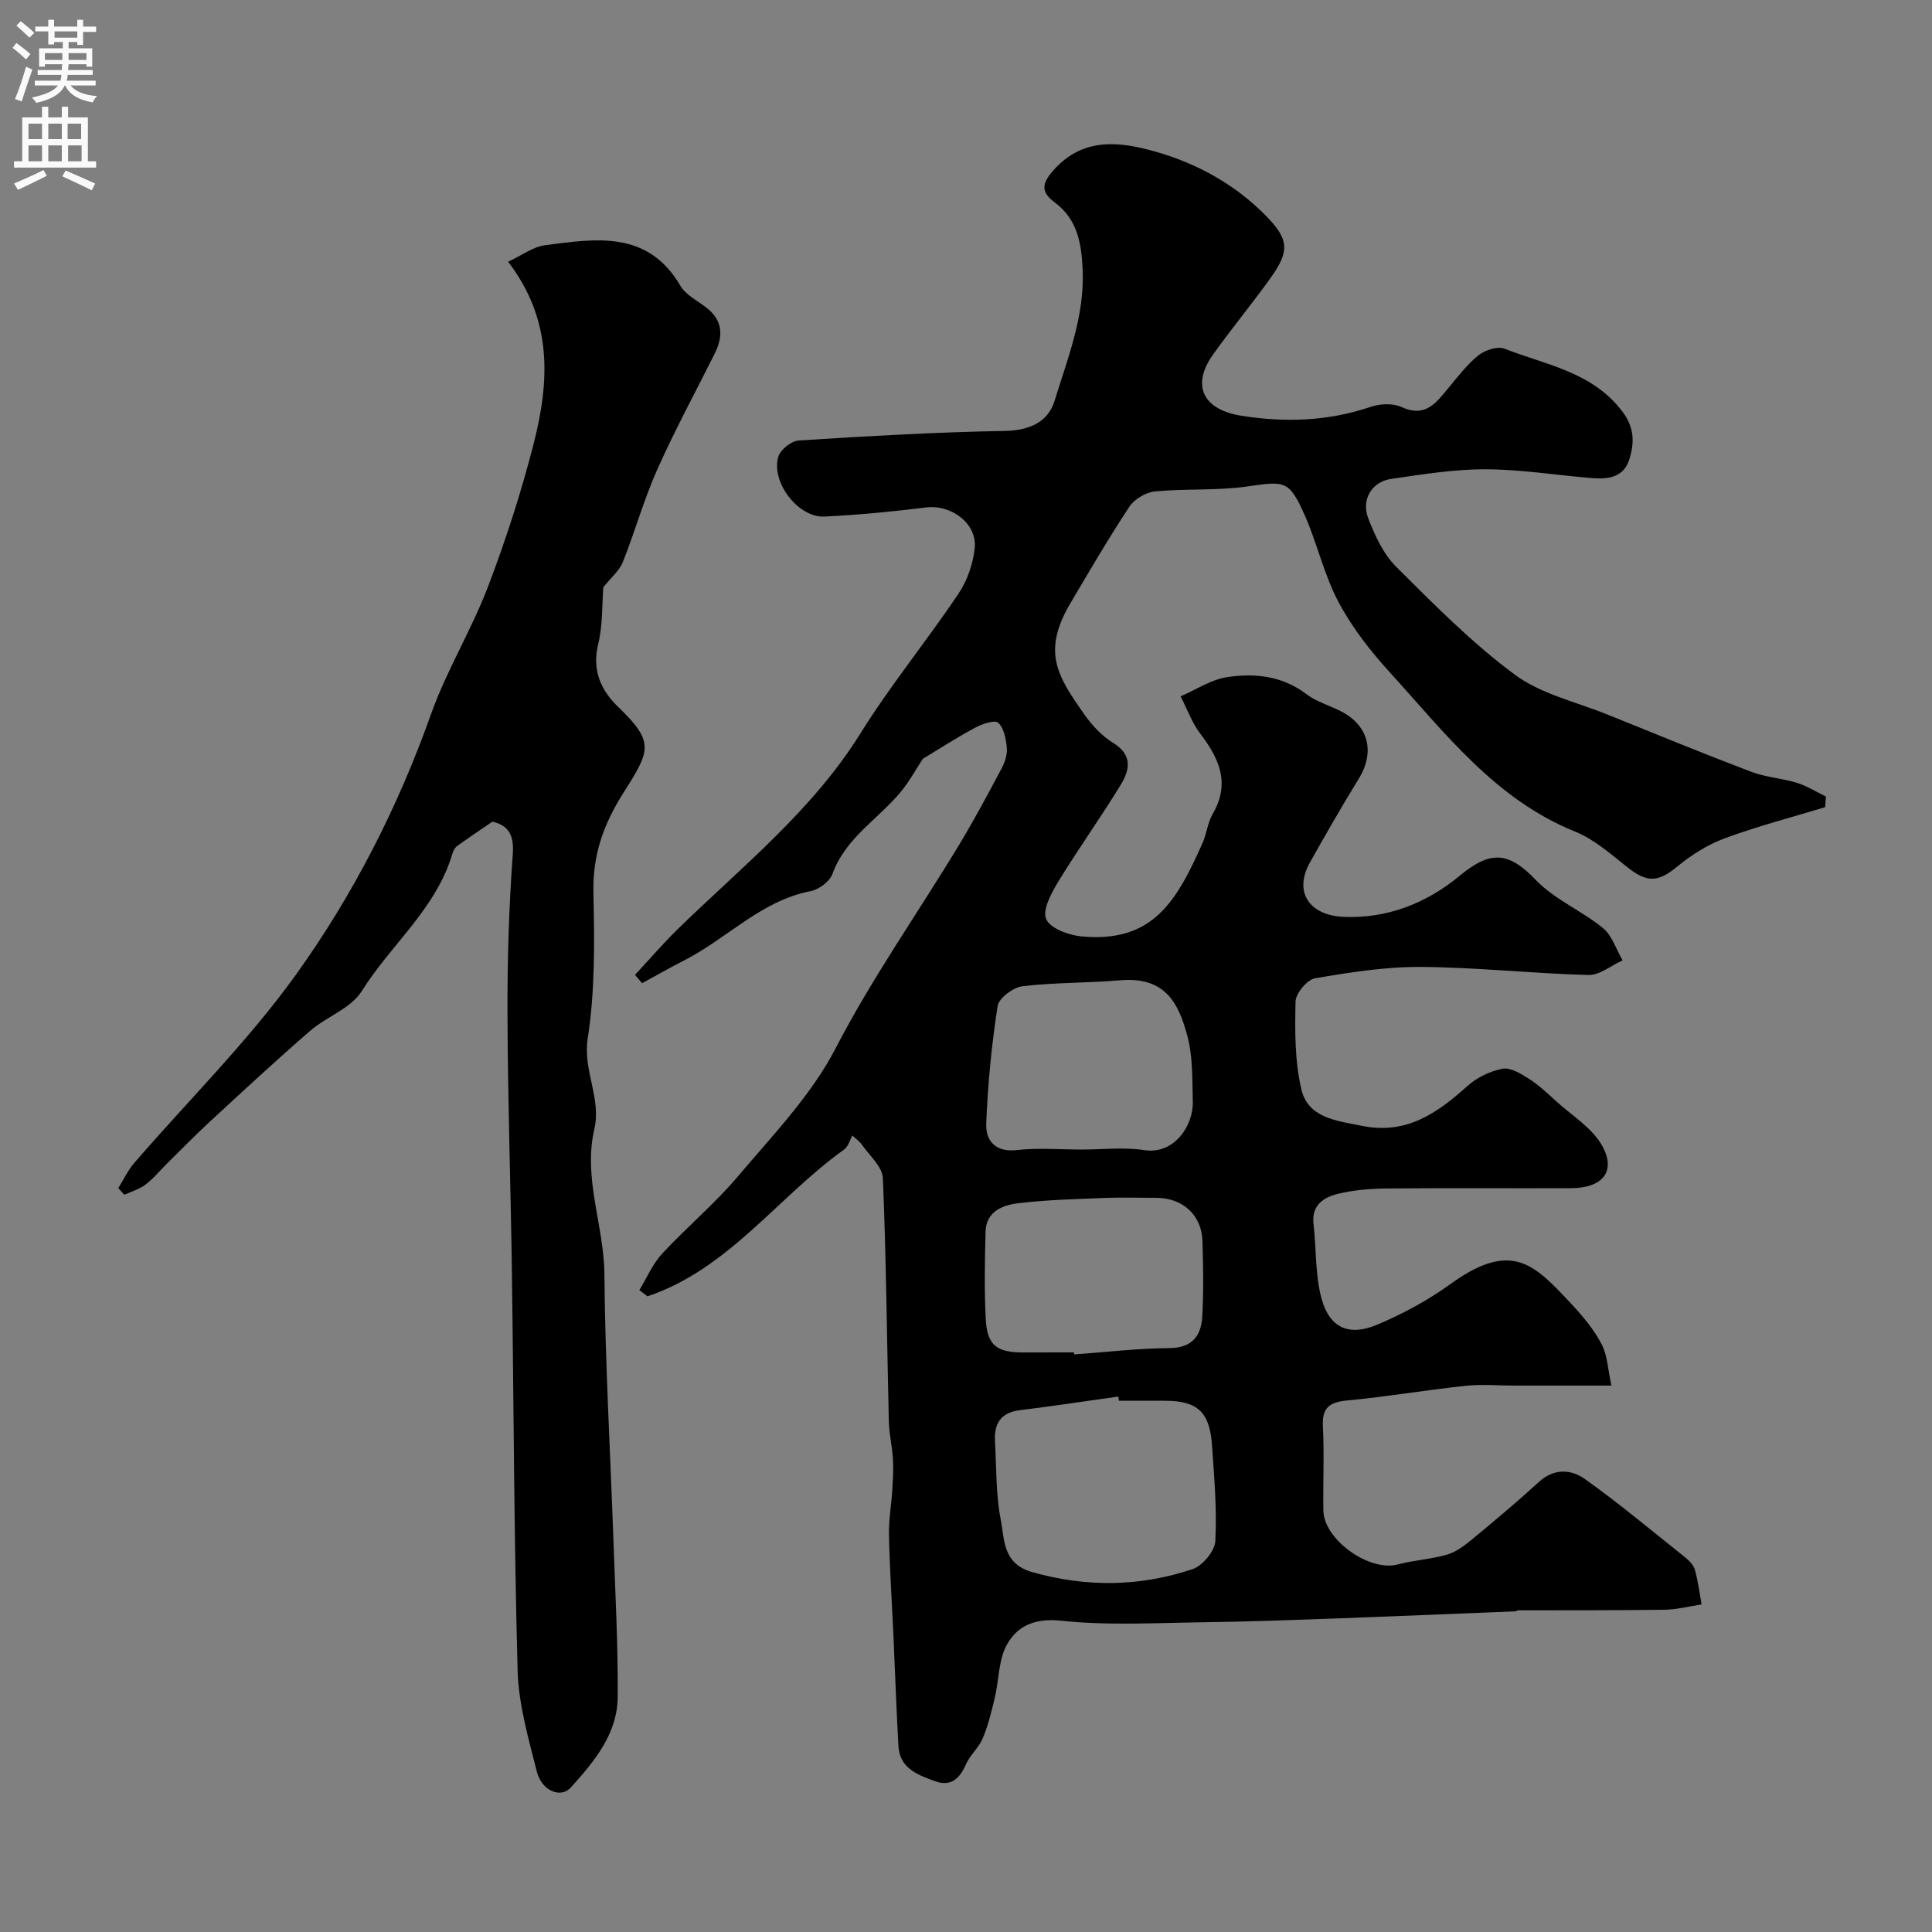 <svg enable-background="new 0 0 400 400" viewBox="0 0 400 400" xmlns="http://www.w3.org/2000/svg"><rect x="0" y="0" width="400" height="400" fill="#808080" stroke="none"/><path d="m377.87 167.12c-6.93 2.1-13.97 3.93-20.75 6.43-3.53 1.3-6.92 3.44-9.85 5.85-3.94 3.25-6.22 3.42-10.29.19-3.44-2.73-6.9-5.81-10.88-7.42-16.55-6.69-26.91-20.41-38.31-32.92-4.05-4.44-7.87-9.33-10.67-14.61-3.01-5.67-4.41-12.17-7.04-18.08-3.18-7.15-4.09-6.97-11.79-5.85-6.3.91-12.79.42-19.15 1.03-1.88.18-4.26 1.58-5.3 3.15-4.3 6.49-8.22 13.24-12.19 19.94-6.03 10.17-2.67 15.19 2.83 23.06 1.6 2.28 3.67 4.5 6.02 5.94 4.04 2.48 3.38 5.62 1.56 8.61-4.15 6.81-8.82 13.31-12.97 20.12-1.43 2.35-3.31 5.83-2.49 7.73.82 1.92 4.65 3.33 7.29 3.58 14.82 1.41 19.73-7.3 25.1-19.37.86-1.92 1.03-4.19 2.08-5.98 3.68-6.31 1.39-11.43-2.54-16.59-1.75-2.29-2.76-5.15-4.1-7.76 3.23-1.39 6.35-3.5 9.7-3.99 5.72-.85 11.42-.24 16.4 3.57 2.04 1.55 4.69 2.29 7.02 3.47 5.81 2.94 7.18 8.45 3.77 14-3.5 5.7-6.84 11.5-10.11 17.34-3.42 6.11-.16 10.97 7 11.27 8.84.37 16.98-2.71 23.93-8.46 6.32-5.23 10.05-5.22 15.84.82 3.86 4.04 9.48 6.34 13.88 9.94 1.91 1.56 2.76 4.43 4.08 6.7-2.36 1.06-4.74 3.09-7.07 3.03-11.54-.3-23.06-1.58-34.6-1.67-7.33-.05-14.73 1.11-21.99 2.35-1.64.28-4.01 3.11-4.05 4.81-.14 6.06-.17 12.33 1.2 18.17 1.4 5.98 7.31 6.51 12.57 7.58 9.16 1.86 15.54-2.62 21.8-8.24 1.97-1.77 4.72-3.11 7.3-3.59 1.67-.31 3.84 1.06 5.51 2.12 2.02 1.29 3.8 2.99 5.58 4.61 3.29 2.99 7.46 5.52 9.52 9.22 2.97 5.33.07 8.75-6.45 8.78-12.67.05-25.33-.06-38 .06-3.43.03-6.93.3-10.25 1.11-2.92.71-5.51 2.32-5.06 6.22.6 5.2.31 10.61 1.69 15.57 1.65 5.96 5.66 7.74 11.4 5.34 5.35-2.24 10.58-5.07 15.27-8.46 12.81-9.26 17.48-3.93 25.14 4.25 2.33 2.49 4.59 5.22 6.15 8.22 1.21 2.31 1.29 5.22 2.03 8.56-7.27 0-13.7 0-20.13 0-3.37 0-6.76-.31-10.09.05-8.14.87-16.22 2.24-24.36 3.02-3.61.34-5.36 1.31-5.16 5.31.3 5.82 0 11.66.1 17.49.1 6.04 9.52 12.71 15.36 11.17 3.31-.88 6.8-1.07 10.1-2 1.8-.5 3.5-1.7 4.97-2.91 4.82-3.97 9.62-8 14.23-12.21 3.15-2.87 6.69-2.57 9.51-.56 7.06 5.04 13.73 10.62 20.52 16.03.89.71 1.89 1.63 2.19 2.64.69 2.36.98 4.84 1.43 7.28-2.55.38-5.1 1.06-7.65 1.1-10.13.15-20.26.09-30.38.12-.15 0-.3.19-.45.2-12.1.49-24.21 1.01-36.31 1.45-9.43.34-18.87.7-28.31.82-9.84.13-19.77.72-29.51-.32-5.38-.57-8.99 1.03-11.16 4.84-1.82 3.19-1.69 7.45-2.59 11.2-.67 2.81-1.36 5.67-2.48 8.32-.8 1.92-2.6 3.41-3.44 5.32-1.31 2.99-3.15 4.76-6.44 3.55-3.51-1.29-7.31-2.63-7.57-7.28-.43-7.6-.68-15.2-1.03-22.8-.32-6.96-.78-13.92-.93-20.89-.07-3.1.5-6.22.69-9.33.13-2.15.26-4.31.13-6.46-.16-2.61-.79-5.2-.85-7.8-.4-16.77-.53-33.54-1.23-50.29-.1-2.36-2.74-4.65-4.31-6.89-.57-.81-1.45-1.4-2.01-1.94-.49.86-.82 2.26-1.71 2.9-13.76 9.85-23.9 24.72-40.69 30.39-.57-.43-1.13-.86-1.7-1.28 1.54-2.53 2.73-5.39 4.7-7.53 5.09-5.5 10.92-10.35 15.74-16.06 7.17-8.49 15.16-16.76 20.19-26.47 7.62-14.7 17.1-28.11 25.6-42.18 3.12-5.17 5.97-10.5 8.8-15.83.67-1.26 1.18-2.85 1.05-4.22-.17-1.82-.58-4.08-1.78-5.17-.72-.66-3.32.23-4.76 1-3.77 2.02-7.36 4.35-10.84 6.45-1.47 2.23-2.81 4.71-4.58 6.85-4.68 5.66-11.44 9.52-14.13 16.97-.57 1.57-2.79 3.24-4.5 3.57-10.28 1.99-17.29 9.79-26.12 14.3-2.97 1.52-5.87 3.17-8.8 4.77-.49-.57-.98-1.15-1.47-1.72 2.97-3.2 5.82-6.52 8.94-9.56 13.22-12.89 27.77-24.43 37.75-40.46 6.21-9.96 13.7-19.11 20.26-28.86 1.83-2.71 3.04-6.21 3.38-9.47.54-5.13-4.88-9.07-10.06-8.43-6.99.87-14.03 1.55-21.07 1.89-5.43.26-11.13-7.2-9.51-12.44.45-1.45 2.69-3.22 4.21-3.31 14.18-.9 28.38-1.73 42.59-1.98 5.13-.09 9.01-1.78 10.39-6.26 2.71-8.84 6.24-17.51 5.8-27.19-.26-5.62-1.14-10.41-5.83-13.9-3.05-2.27-2.49-4.11-.04-6.81 6.2-6.83 13.9-5.67 21.07-3.63 8.48 2.42 16.34 6.74 22.68 13.18 4.79 4.86 5.04 7.29 1.14 12.78-3.88 5.46-8.19 10.61-12.06 16.07-4.56 6.44-1.93 11.39 5.91 12.62 9.12 1.43 17.95 1.14 26.74-1.84 1.94-.66 4.6-.8 6.38.02 5.03 2.32 7.25-.94 9.82-4.03 1.94-2.33 3.82-4.82 6.16-6.68 1.35-1.07 3.93-1.93 5.36-1.36 8.55 3.35 18.06 4.76 24.31 12.87 2.65 3.44 2.62 6.57 1.54 10.06-1.15 3.72-4.39 4.13-7.65 3.87-7.37-.59-14.73-1.81-22.09-1.83-6.52-.02-13.07 1.05-19.56 1.99-4 .58-6.26 4.27-4.75 8.17 1.38 3.57 3.13 7.38 5.78 10.02 7.84 7.81 15.7 15.78 24.55 22.33 5.44 4.03 12.7 5.64 19.17 8.26 9.92 4.01 19.82 8.07 29.82 11.87 3 1.14 6.35 1.32 9.43 2.28 2.1.65 4.01 1.87 6.01 2.83-.05.72-.11 1.47-.17 2.21zm-146.22 122.88c-.04-.29-.08-.57-.12-.86-6.8.95-13.6 1.99-20.42 2.83-3.95.49-5.31 2.81-5.11 6.42.31 5.44.16 10.97 1.2 16.27.8 4.09.35 9.08 6.51 10.83 11.25 3.18 22.29 3.03 33.2-.62 2.06-.69 4.6-3.73 4.71-5.81.35-6.56-.23-13.18-.68-19.76-.47-7-3.02-9.29-9.81-9.29-3.15-.01-6.31-.01-9.48-.01zm-7.7-52c4.32 0 8.72-.53 12.94.12 6.29.97 10.21-5.17 10.07-10.04-.13-4.58.03-9.34-1.15-13.69-1.79-6.59-4.46-12.25-13.92-11.43-6.72.58-13.51.43-20.19 1.23-1.92.23-4.89 2.44-5.15 4.09-1.25 8.07-2.05 16.24-2.36 24.39-.13 3.44 1.83 5.94 6.32 5.44 4.43-.5 8.96-.11 13.44-.11zm-1.6 42c.01.14.02.28.03.42 6.58-.47 13.15-1.26 19.73-1.31 4.79-.04 6.59-2.6 6.81-6.6.29-5.17.19-10.37.04-15.55-.16-5.38-4.07-8.94-9.52-8.96-3.66-.01-7.33-.12-10.98.03-5.92.24-11.86.38-17.73 1.1-3.19.39-6.57 1.72-6.68 5.87-.16 5.99-.27 11.99.03 17.97.28 5.55 2.19 7.03 7.79 7.04 3.49 0 6.99-.01 10.48-.01z" fill="#000001"/><path d="m124.91 121.59c-.28 3.48-.09 7.77-1.06 11.77-1.34 5.47.61 9.62 4.21 13.08 7.48 7.2 6.58 8.95 1.06 17.63-4.15 6.52-6.43 12.91-6.26 20.69.22 10.09.36 20.33-1.18 30.24-1.03 6.65 2.86 12.36 1.37 18.78-2.37 10.18 2.01 19.98 2.09 30.1.15 18.23 1.21 36.45 1.85 54.68.38 10.93.98 21.87.9 32.79-.06 7.62-4.87 13.38-9.69 18.71-2.14 2.37-6.06.7-7.06-3.29-1.73-6.87-3.78-13.89-3.97-20.89-.76-27.58-.8-55.18-1.19-82.77-.25-17.65-.85-35.3-.91-52.95-.04-11.12.28-22.26 1.1-33.34.32-4.34-1.22-5.97-4.22-6.71-2.74 1.88-5.08 3.43-7.34 5.08-.48.35-.8 1.06-.98 1.66-3.37 11.33-12.74 18.75-18.75 28.37-2.23 3.57-7.29 5.27-10.7 8.23-7.1 6.16-14 12.56-20.91 18.94-2.99 2.76-5.82 5.69-8.72 8.54-1.47 1.45-2.8 3.1-4.43 4.33-1.26.96-2.9 1.42-4.37 2.1-.42-.46-.84-.91-1.26-1.37 1.1-1.76 1.99-3.69 3.33-5.24 11.19-12.96 23.5-25.1 33.44-38.94 11.83-16.47 21.1-34.61 27.96-53.91 3.21-9.03 8.34-17.37 11.78-26.34 3.7-9.69 6.91-19.63 9.48-29.67 3.26-12.74 4.06-25.51-5.28-37.7 2.89-1.34 5.17-3.1 7.64-3.42 10.5-1.36 21.25-3.18 28.04 8.41 1.09 1.86 3.41 3.02 5.24 4.41 3.54 2.67 3.69 5.94 1.85 9.62-4 8-8.27 15.88-11.91 24.04-2.77 6.21-4.6 12.82-7.12 19.15-.71 1.75-2.38 3.12-4.03 5.19z" fill="#000001"/><g fill="#fafafb"><path d="m2.6 9.9.8-1c.9.7 1.9 1.4 2.9 2.3l-.9 1.1c-1.1-1-2-1.8-2.8-2.4zm.5 10.6c.9-2.1 1.6-4.3 2.3-6.7.4.2.8.4 1.3.6-.7 2.1-1.5 4.3-2.2 6.6zm.3-15.2.9-.9c1 .8 2 1.6 2.8 2.4l-1 1c-.9-.9-1.8-1.7-2.7-2.5zm12.6-1.2h1.2v1.4h2.7v1.1h-2.7v2.7h-1.2v-.6h-1.8v1.3h4.9v3.8h-1.2v-.5h-3.7c0 .4-.1.9-.1 1.2h5.1v1h-5.2c0 .5-.1.9-.2 1.2h6v1h-5.2c1.1 1.3 2.9 2 5.5 2.2-.4.4-.7.8-.9 1.3-2.9-.5-4.8-1.6-5.7-3.5h-.1c-.8 1.7-2.7 2.9-5.9 3.6-.2-.4-.6-.8-.9-1.1 2.8-.6 4.6-1.4 5.4-2.5h-4.8v-1h5.3c.1-.3.2-.7.2-1.2h-4.9v-1h5c0-.4 0-.8.1-1.2h-3.6v.5h-1.2v-3.8h4.9v-1.3h-1.8v.5h-1.2v-2.7h-2.7v-1h2.7v-1.4h1.2v1.4h4.8zm-6.7 8.3h3.6c0-.4 0-.9 0-1.4h-3.6zm1.9-4.6h4.8v-1.3h-4.7v1.3zm6.7 3.2h-3.7v1.4h3.7v-2.4z"/><path d="m8.7 22.1h1.3v2.2h2.8v-2.2h1.3v2.2h4.1v9.1h1.7v1.3h-17v-1.3h1.7v-9.1h4.1zm.3 13.1.7 1.2c-1.8.9-3.8 1.9-6 2.9-.2-.4-.5-.8-.8-1.3 2.3-1 4.4-1.9 6.1-2.8zm-3.1-6.4h2.8v-3.2h-2.8zm0 4.6h2.8v-3.3h-2.8zm4.1-4.6h2.8v-3.2h-2.8zm0 4.6h2.8v-3.3h-2.8zm3.6 1.9c2.1.9 4.1 1.8 6.1 2.7l-.7 1.4c-2.2-1.1-4.2-2-6.1-2.9zm3.2-9.7h-2.8v3.2h2.8zm-2.7 7.8h2.8v-3.3h-2.8z"/></g></svg>